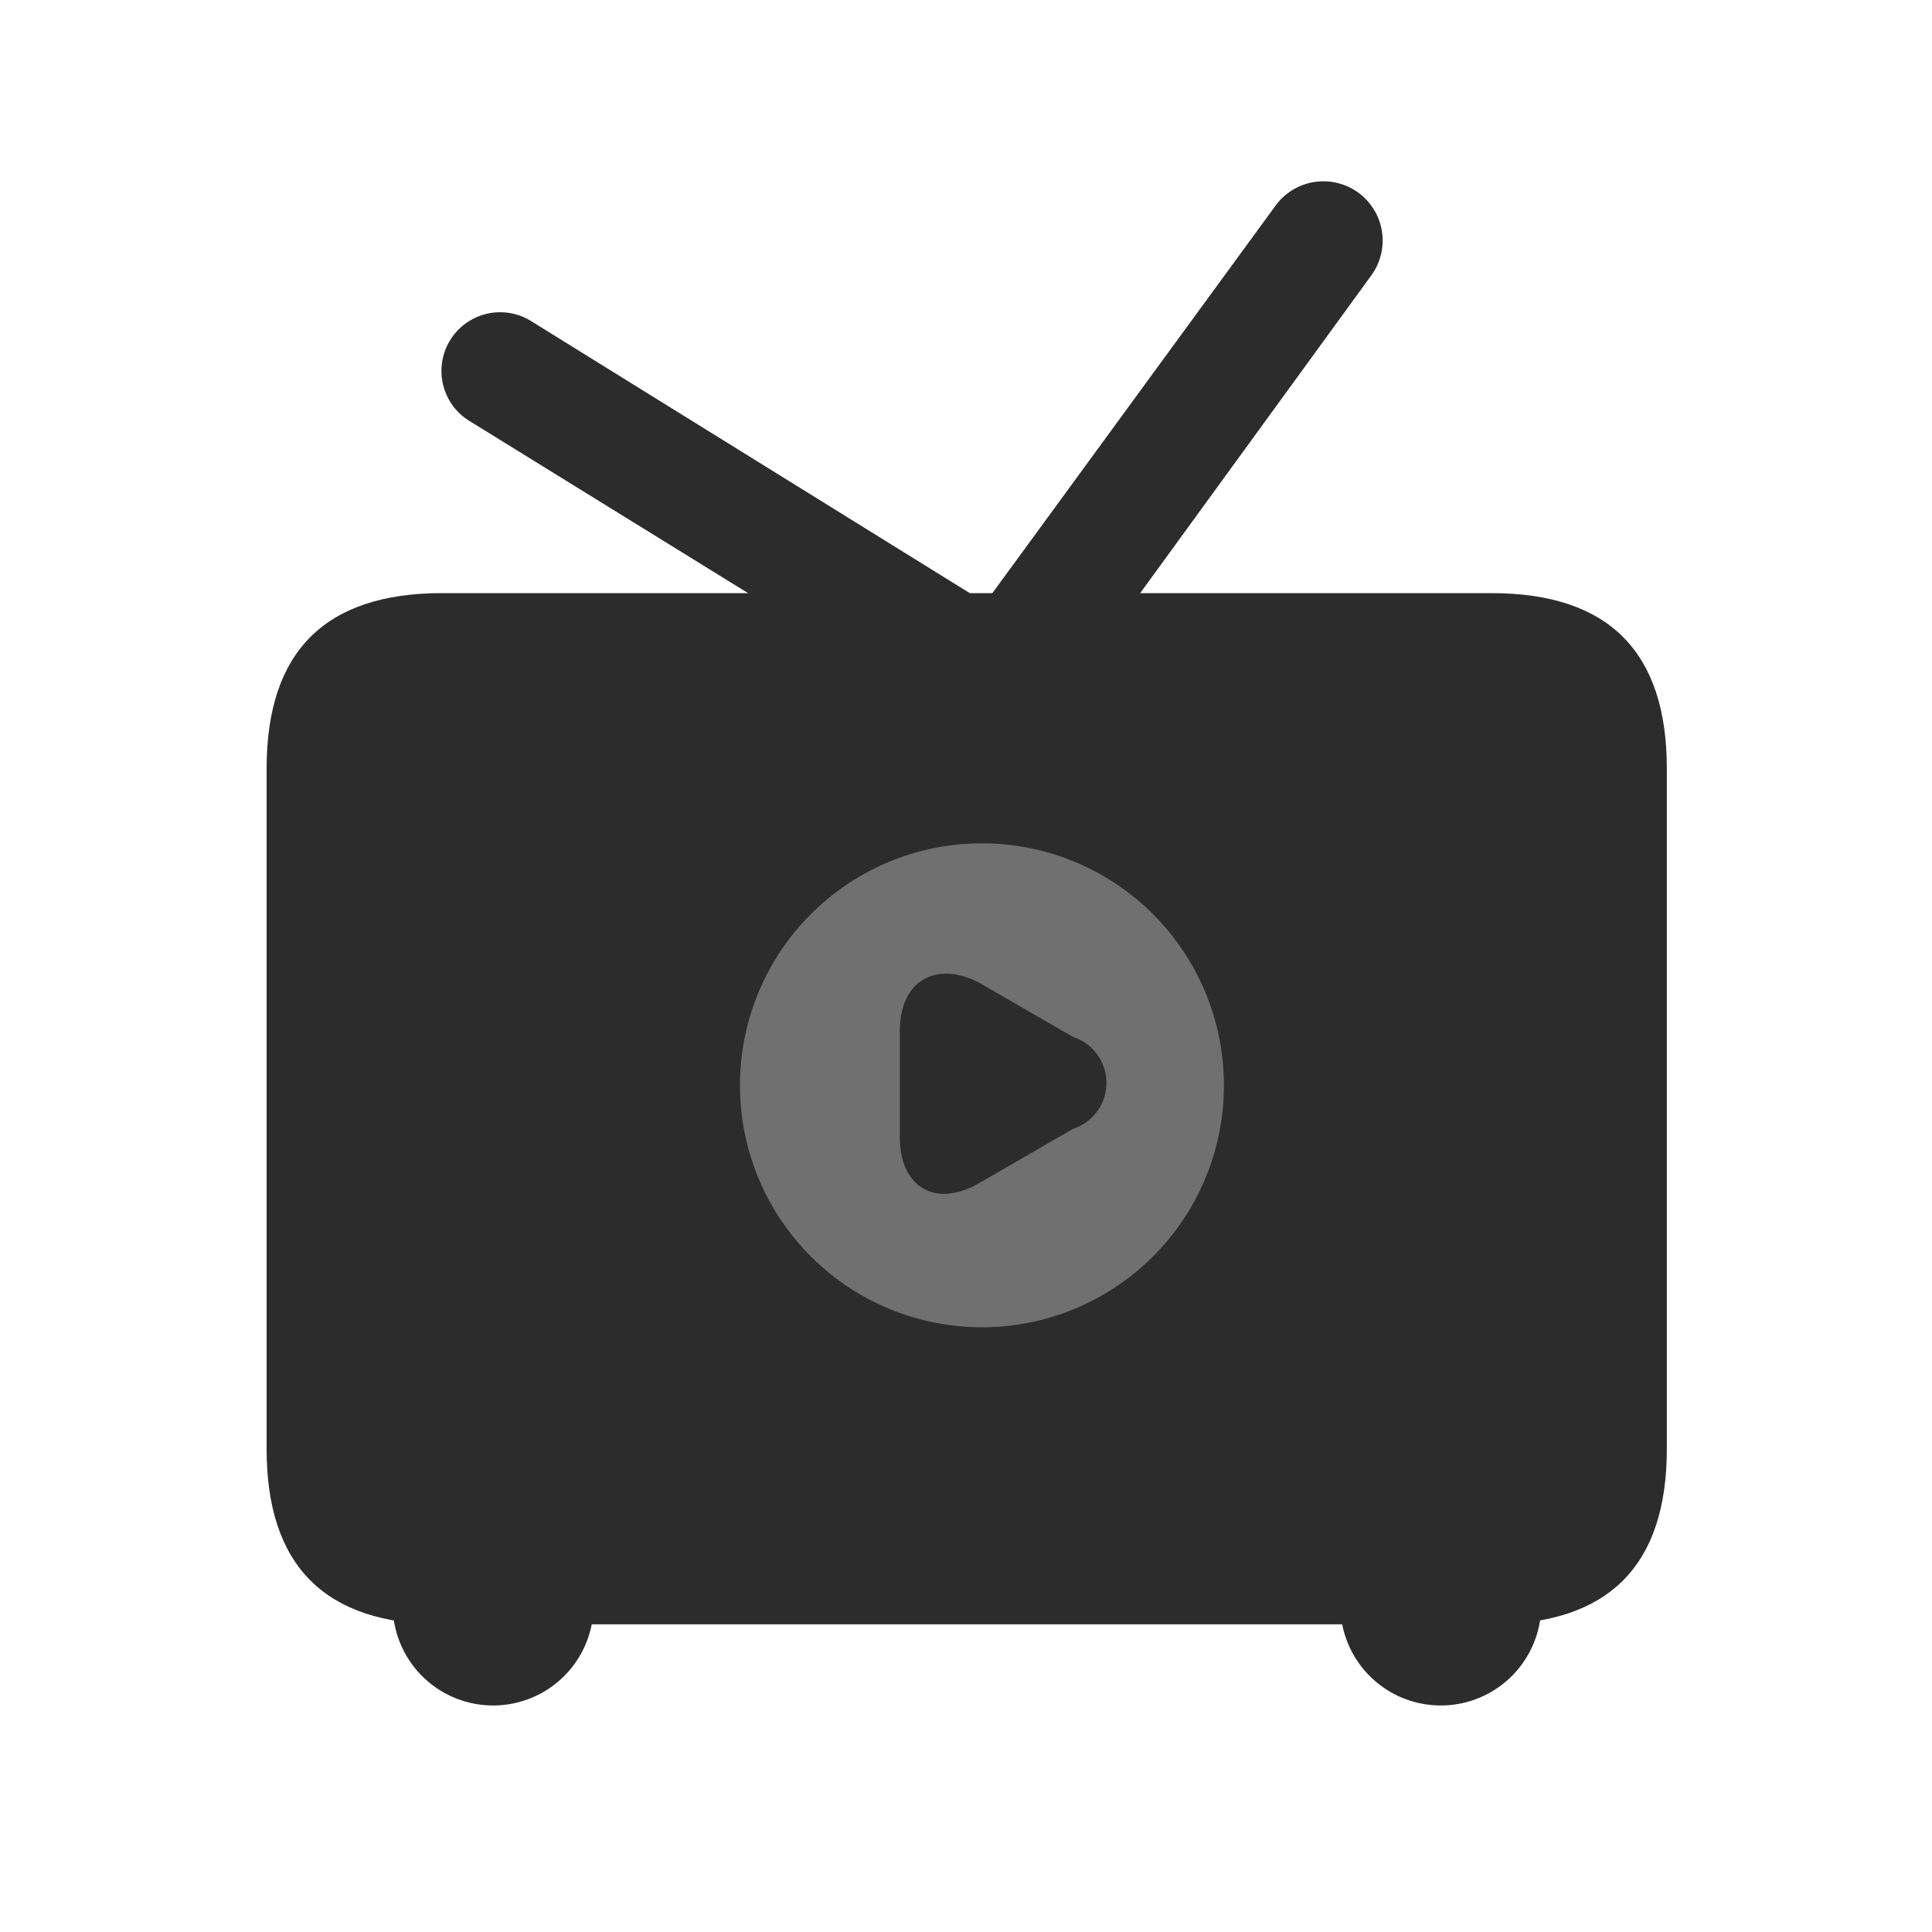 <?xml version="1.0" standalone="no"?><!DOCTYPE svg PUBLIC "-//W3C//DTD SVG 1.1//EN" "http://www.w3.org/Graphics/SVG/1.1/DTD/svg11.dtd"><svg t="1641894849648" class="icon" viewBox="0 0 1024 1024" version="1.1" xmlns="http://www.w3.org/2000/svg" p-id="3808" xmlns:xlink="http://www.w3.org/1999/xlink" width="200" height="200"><defs><style type="text/css"></style></defs><path d="M588.8 359.68l-12.032-7.424L727.04 145.664a30.976 30.976 0 0 0-51.2-36.352l-153.6 210.176L281.6 170.24a30.976 30.976 0 1 0-33.024 52.736L486.4 369.92l-22.784 31.488a30.976 30.976 0 1 0 51.2 36.352l25.6-35.072 16.128 9.728A30.976 30.976 0 1 0 588.8 359.68zM710.4 850.688a53.248 53.248 0 1 0 106.496 0 53.248 53.248 0 1 0-106.496 0zM261.12 797.44a53.248 53.248 0 1 0 53.504 53.248 53.248 53.248 0 0 0-53.504-53.248z" p-id="3809" fill="#2c2c2c"></path><path d="M234.24 314.368h556.288q92.928 0 92.928 92.928V768q0 92.928-92.928 92.928H234.24q-92.928 0-92.928-92.928V407.296q0-92.928 92.928-92.928z" p-id="3810" fill="#2c2c2c"></path><path d="M392.192 575.232a128.256 128.256 0 1 0 256.512 0 128.256 128.256 0 1 0-256.512 0z" p-id="3811" fill="#707070" data-spm-anchor-id="a313x.7781069.0.i8" class="selected"></path><path d="M476.928 546.56c0-26.88 19.2-37.632 42.24-25.6l49.664 28.672a25.6 25.6 0 0 1 0 48.64l-49.664 28.672c-23.04 13.568-42.24 2.56-42.24-24.32z" p-id="3812" fill="#2c2c2c"></path></svg>